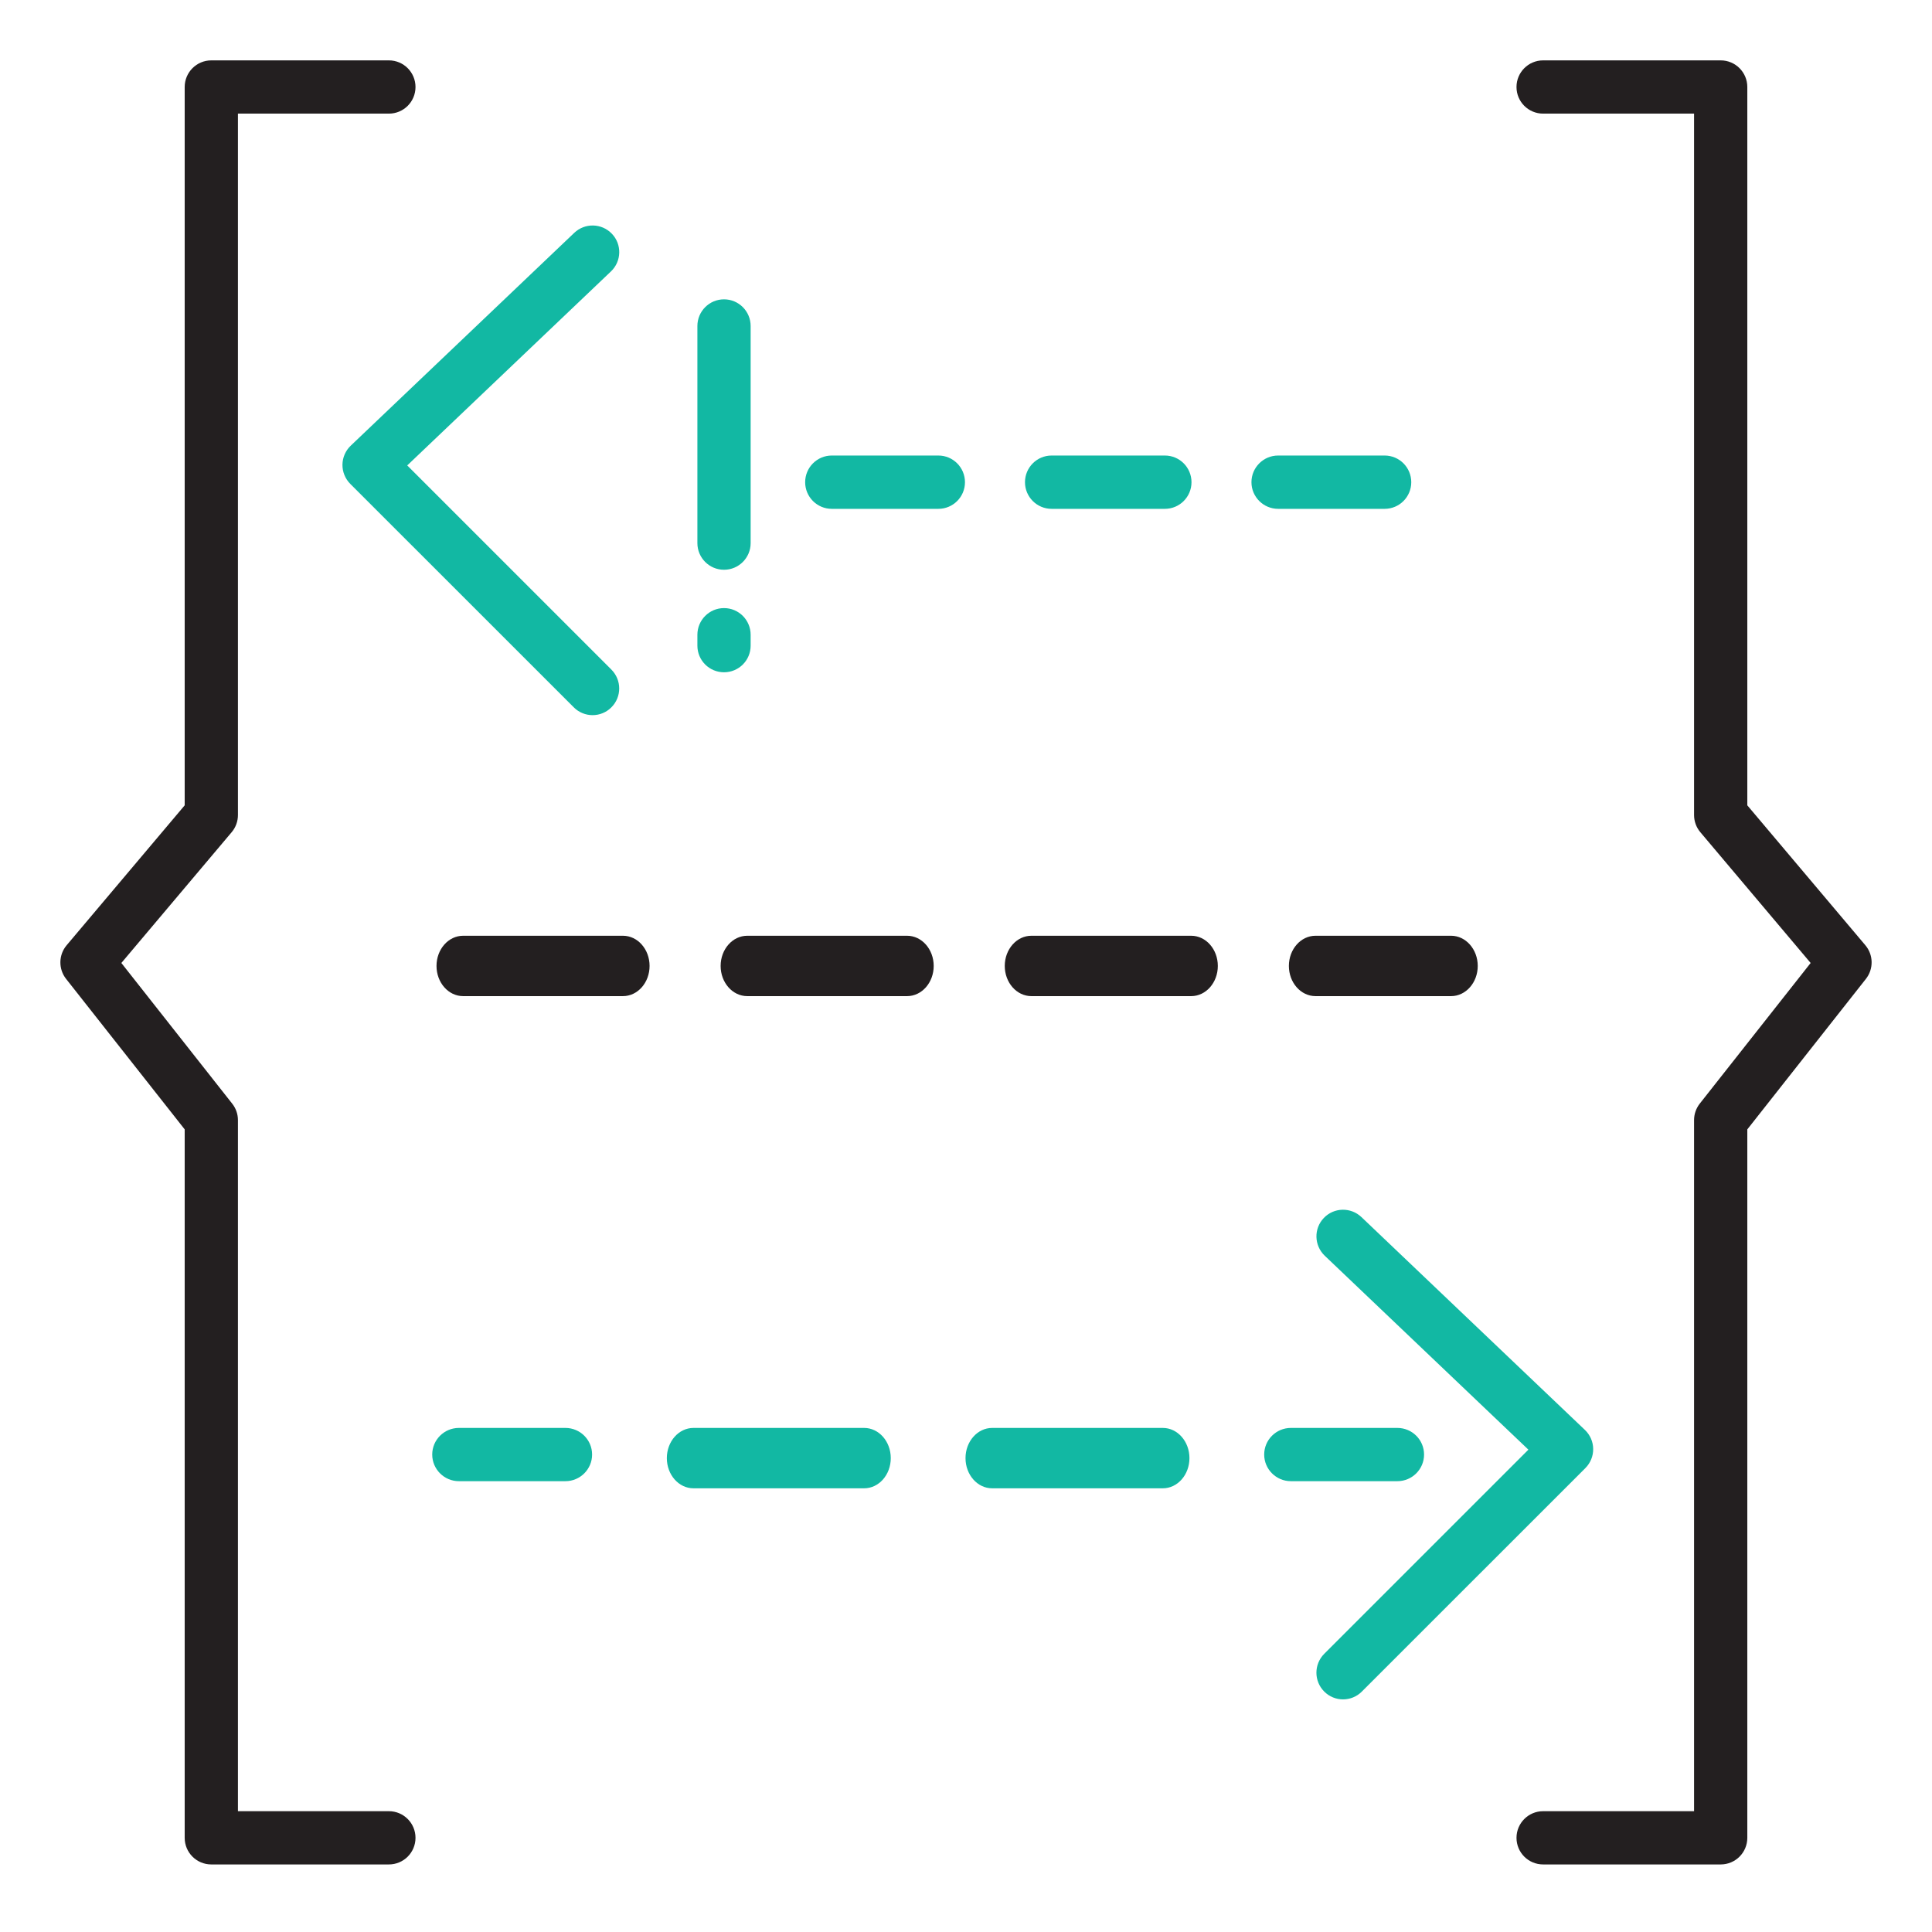 <?xml version="1.0" encoding="UTF-8"?>
<svg width="32px" height="32px" viewBox="0 0 32 32" version="1.1" xmlns="http://www.w3.org/2000/svg" xmlns:xlink="http://www.w3.org/1999/xlink">
    <!-- Generator: Sketch 56.3 (81716) - https://sketch.com -->
    <title>backend</title>
    <desc>Created with Sketch.</desc>
    <g id="backend" stroke="none" stroke-width="1" fill="none" fill-rule="evenodd">
        <g id="Group-27-Copy-2" transform="translate(1, 1)">
            <path d="M5.441,29.881 L2.5,29.881 C2.256,29.881 2.059,29.684 2.059,29.44 L2.059,17.706 L0.095,15.214 C-0.035,15.049 -0.031,14.816 0.104,14.656 L2.059,12.339 L2.059,0.441 C2.059,0.198 2.256,-1.42108547e-14 2.5,-1.42108547e-14 L5.441,-1.42108547e-14 C5.685,-1.42108547e-14 5.882,0.198 5.882,0.441 C5.882,0.685 5.685,0.882 5.441,0.882 L2.941,0.882 L2.941,12.5 C2.941,12.604 2.904,12.705 2.837,12.784 L1.01,14.95 L2.846,17.28 C2.908,17.358 2.941,17.454 2.941,17.553 L2.941,28.999 L5.441,28.999 C5.685,28.999 5.882,29.197 5.882,29.44 C5.882,29.684 5.685,29.881 5.441,29.881" id="Fill-1" fill="#231F20"></path>
            <path d="M27.5,29.881 L24.559,29.881 C24.315,29.881 24.118,29.684 24.118,29.44 C24.118,29.197 24.315,28.999 24.559,28.999 L27.059,28.999 L27.059,17.553 C27.059,17.454 27.092,17.358 27.153,17.28 L28.99,14.95 L27.163,12.784 C27.096,12.705 27.059,12.604 27.059,12.5 L27.059,0.882 L24.559,0.882 C24.315,0.882 24.118,0.685 24.118,0.441 C24.118,0.198 24.315,-1.42108547e-14 24.559,-1.42108547e-14 L27.5,-1.42108547e-14 C27.744,-1.42108547e-14 27.941,0.198 27.941,0.441 L27.941,12.339 L29.896,14.656 C30.031,14.816 30.035,15.049 29.905,15.214 L27.941,17.706 L27.941,29.44 C27.941,29.684 27.744,29.881 27.5,29.881" id="Fill-3" fill="#231F20"></path>
            <path d="M8.815,10.845 C8.702,10.845 8.589,10.802 8.503,10.715 L4.801,7.014 C4.717,6.929 4.671,6.815 4.672,6.696 C4.674,6.577 4.723,6.464 4.809,6.382 L8.511,2.857 C8.687,2.689 8.966,2.695 9.135,2.872 C9.303,3.048 9.296,3.327 9.12,3.495 L5.745,6.709 L9.127,10.091 C9.299,10.264 9.299,10.543 9.127,10.715 C9.041,10.802 8.928,10.845 8.815,10.845" id="Fill-5" fill="#12B8A3"></path>
            <path d="M21.245,27.147 C21.132,27.147 21.019,27.104 20.933,27.017 C20.761,26.845 20.761,26.566 20.933,26.393 L24.315,23.011 L20.941,19.798 C20.765,19.629 20.758,19.35 20.926,19.174 C21.094,18.997 21.373,18.991 21.55,19.159 L25.251,22.684 C25.337,22.766 25.387,22.879 25.388,22.998 C25.39,23.117 25.343,23.231 25.259,23.316 L21.557,27.017 C21.471,27.104 21.358,27.147 21.245,27.147" id="Fill-7" fill="#12B8A3"></path>
            <path d="M10.992,8.437 C10.748,8.437 10.551,8.239 10.551,7.996 L10.551,4.4 C10.551,4.156 10.748,3.958 10.992,3.958 C11.236,3.958 11.433,4.156 11.433,4.4 L11.433,7.996 C11.433,8.239 11.236,8.437 10.992,8.437" id="Fill-9" fill="#12B8A3"></path>
            <path d="M10.992,10.135 C10.748,10.135 10.551,9.938 10.551,9.694 L10.551,9.514 C10.551,9.27 10.748,9.072 10.992,9.072 C11.236,9.072 11.433,9.27 11.433,9.514 L11.433,9.694 C11.433,9.938 11.236,10.135 10.992,10.135" id="Fill-11" fill="#12B8A3"></path>
            <path d="M14.542,7.428 L12.777,7.428 C12.533,7.428 12.336,7.23 12.336,6.987 C12.336,6.743 12.533,6.545 12.777,6.545 L14.542,6.545 C14.786,6.545 14.983,6.743 14.983,6.987 C14.983,7.23 14.786,7.428 14.542,7.428" id="Fill-13" fill="#12B8A3"></path>
            <path d="M18.294,7.428 L16.418,7.428 C16.174,7.428 15.977,7.23 15.977,6.987 C15.977,6.743 16.174,6.545 16.418,6.545 L18.294,6.545 C18.538,6.545 18.735,6.743 18.735,6.987 C18.735,7.23 18.538,7.428 18.294,7.428" id="Fill-15" fill="#12B8A3"></path>
            <path d="M21.934,7.428 L20.17,7.428 C19.926,7.428 19.728,7.23 19.728,6.987 C19.728,6.743 19.926,6.545 20.17,6.545 L21.934,6.545 C22.178,6.545 22.375,6.743 22.375,6.987 C22.375,7.23 22.178,7.428 21.934,7.428" id="Fill-17" fill="#12B8A3"></path>
            <path d="M8.365,23.533 L6.601,23.533 C6.357,23.533 6.159,23.335 6.159,23.092 C6.159,22.848 6.357,22.651 6.601,22.651 L8.365,22.651 C8.609,22.651 8.807,22.848 8.807,23.092 C8.807,23.335 8.609,23.533 8.365,23.533" id="Fill-19" fill="#12B8A3"></path>
            <path d="M13.313,23.651 L10.486,23.651 C10.242,23.651 10.045,23.427 10.045,23.151 C10.045,22.875 10.242,22.651 10.486,22.651 L13.313,22.651 C13.557,22.651 13.754,22.875 13.754,23.151 C13.754,23.427 13.557,23.651 13.313,23.651 M18.26,23.651 L15.433,23.651 C15.189,23.651 14.992,23.427 14.992,23.151 C14.992,22.875 15.189,22.651 15.433,22.651 L18.26,22.651 C18.504,22.651 18.701,22.875 18.701,23.151 C18.701,23.427 18.504,23.651 18.26,23.651" id="Fill-21" fill="#12B8A3"></path>
            <path d="M22.145,23.533 L20.381,23.533 C20.137,23.533 19.939,23.335 19.939,23.092 C19.939,22.848 20.137,22.651 20.381,22.651 L22.145,22.651 C22.389,22.651 22.587,22.848 22.587,23.092 C22.587,23.335 22.389,23.533 22.145,23.533" id="Fill-23" fill="#12B8A3"></path>
            <path d="M9.318,15.499 L6.671,15.499 C6.427,15.499 6.23,15.275 6.23,14.999 C6.23,14.723 6.427,14.499 6.671,14.499 L9.318,14.499 C9.562,14.499 9.759,14.723 9.759,14.999 C9.759,15.275 9.562,15.499 9.318,15.499 M14.024,15.499 L11.377,15.499 C11.133,15.499 10.936,15.275 10.936,14.999 C10.936,14.723 11.133,14.499 11.377,14.499 L14.024,14.499 C14.268,14.499 14.465,14.723 14.465,14.999 C14.465,15.275 14.268,15.499 14.024,15.499 M18.73,15.499 L16.083,15.499 C15.839,15.499 15.642,15.275 15.642,14.999 C15.642,14.723 15.839,14.499 16.083,14.499 L18.73,14.499 C18.974,14.499 19.171,14.723 19.171,14.999 C19.171,15.275 18.974,15.499 18.73,15.499 M23.035,15.499 L20.789,15.499 C20.545,15.499 20.348,15.275 20.348,14.999 C20.348,14.723 20.545,14.499 20.789,14.499 L23.035,14.499 C23.278,14.499 23.476,14.723 23.476,14.999 C23.476,15.275 23.278,15.499 23.035,15.499" id="Fill-25" fill="#231F20"></path>
        </g>
    </g>
</svg>